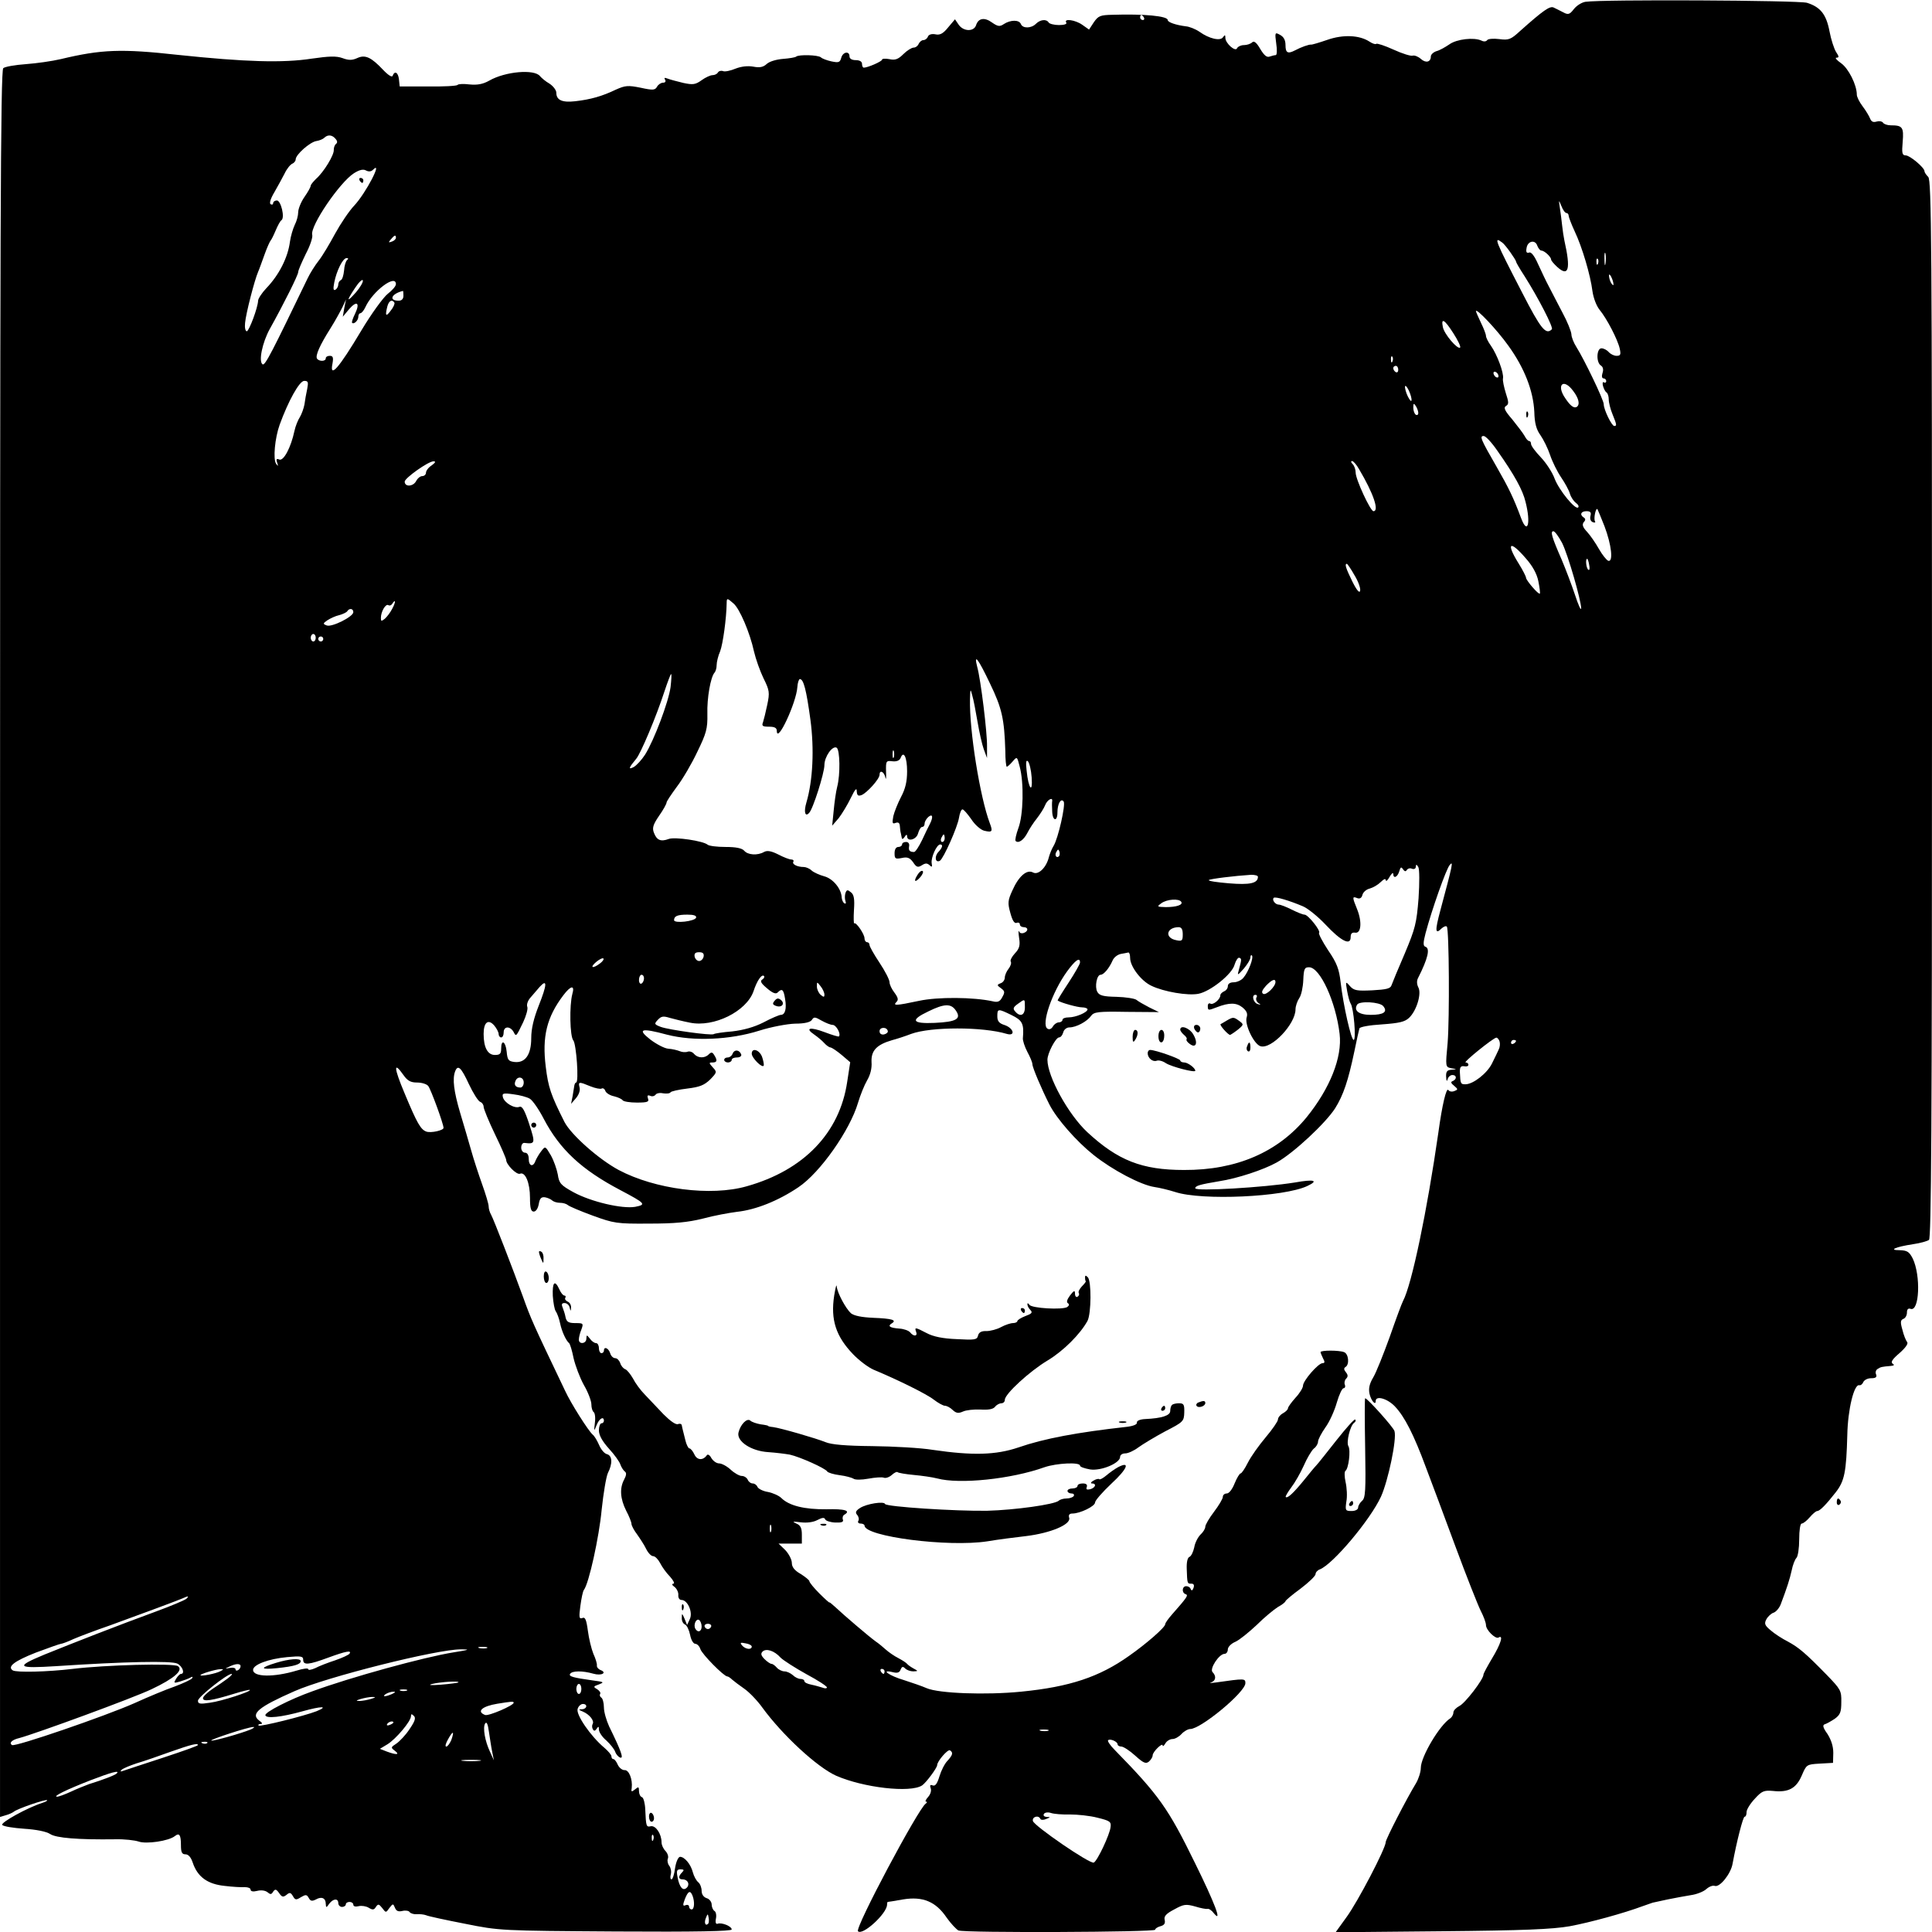 <?xml version="1.0" standalone="no"?>
<!DOCTYPE svg PUBLIC "-//W3C//DTD SVG 20010904//EN"
 "http://www.w3.org/TR/2001/REC-SVG-20010904/DTD/svg10.dtd">
<svg version="1.0" xmlns="http://www.w3.org/2000/svg"
 width="771pt" height="771pt" viewBox="0 0 771 771"
 preserveAspectRatio="xMidYMid meet">

<g transform="translate(0,771) scale(0.1,-0.1)"
fill="#000000" stroke="none">
<path d="M6328 7703 c-15 -2 -36 -15 -47 -29 -17 -22 -23 -24 -43 -13 -13 7
-30 15 -38 19 -15 7 -41 -11 -133 -93 -38 -35 -46 -38 -84 -33 -23 3 -45 1
-48 -4 -4 -6 -14 -7 -23 -2 -30 14 -99 6 -128 -15 -16 -11 -39 -24 -51 -27
-13 -4 -23 -14 -23 -21 0 -23 -20 -28 -40 -10 -10 9 -25 15 -32 13 -7 -3 -42
8 -77 24 -35 16 -66 26 -69 23 -3 -3 -15 1 -27 9 -40 26 -105 29 -168 7 -32
-11 -62 -20 -65 -19 -8 1 -40 -10 -64 -23 -29 -15 -38 -10 -38 21 0 20 -7 33
-22 41 -20 11 -21 10 -15 -35 4 -25 3 -46 -2 -46 -5 0 -16 -3 -25 -6 -11 -4
-22 6 -37 31 -15 26 -25 33 -32 26 -6 -6 -21 -11 -33 -11 -12 0 -24 -6 -27
-12 -6 -17 -47 19 -47 41 0 12 -2 13 -9 3 -10 -17 -55 -7 -94 21 -16 11 -41
21 -55 22 -39 5 -72 16 -72 25 0 16 -94 25 -220 21 -49 -1 -57 -4 -75 -30
l-19 -29 -27 19 c-28 20 -75 26 -64 9 4 -6 -8 -10 -29 -10 -19 0 -38 5 -41 10
-9 15 -34 12 -51 -5 -19 -19 -53 -19 -60 -1 -7 18 -42 17 -68 0 -16 -11 -24
-10 -47 6 -30 22 -55 18 -64 -11 -9 -26 -50 -25 -69 2 l-15 22 -27 -32 c-20
-25 -33 -32 -51 -28 -15 3 -27 -1 -30 -9 -3 -8 -11 -14 -18 -14 -7 0 -15 -7
-19 -15 -3 -8 -12 -15 -20 -15 -8 0 -27 -12 -41 -26 -21 -21 -33 -25 -56 -20
-16 3 -29 2 -29 -2 0 -7 -57 -32 -73 -32 -4 0 -7 7 -7 15 0 9 -9 15 -25 15
-16 0 -25 6 -25 15 0 23 -27 18 -33 -6 -5 -18 -10 -20 -39 -14 -18 4 -37 11
-42 16 -11 10 -89 12 -99 3 -3 -3 -26 -7 -52 -9 -26 -2 -54 -10 -65 -20 -14
-13 -28 -16 -54 -11 -22 4 -48 1 -71 -8 -19 -8 -42 -13 -49 -10 -8 3 -17 1
-21 -5 -3 -6 -13 -11 -22 -11 -8 0 -28 -9 -43 -20 -25 -18 -35 -19 -73 -11
-24 6 -52 13 -62 17 -13 5 -16 4 -11 -4 4 -7 1 -12 -8 -12 -8 0 -19 -7 -24
-16 -8 -14 -16 -15 -66 -4 -50 10 -61 9 -99 -8 -54 -26 -100 -39 -161 -46 -52
-6 -76 4 -76 34 0 10 -12 26 -27 36 -16 9 -32 23 -38 30 -22 29 -139 19 -203
-18 -25 -14 -47 -18 -78 -15 -24 3 -46 2 -48 -2 -3 -4 -56 -7 -118 -6 l-113 0
-3 28 c-3 28 -17 36 -25 15 -2 -8 -17 1 -38 23 -48 51 -72 62 -104 47 -20 -9
-34 -9 -58 0 -25 9 -53 8 -123 -2 -116 -18 -268 -13 -534 15 -226 25 -305 22
-468 -17 -34 -8 -97 -17 -139 -20 -42 -3 -83 -10 -90 -16 -11 -8 -13 -648 -13
-3495 l0 -3484 23 7 c12 3 27 10 32 14 14 12 128 51 133 46 2 -2 -7 -7 -20
-11 -59 -19 -168 -79 -159 -88 6 -6 45 -12 88 -15 47 -3 88 -11 103 -21 24
-16 112 -23 260 -21 37 1 78 -4 93 -9 30 -11 121 2 145 22 18 14 24 4 24 -37
0 -28 4 -36 18 -36 12 0 22 -12 29 -33 19 -57 59 -86 127 -93 32 -4 69 -6 81
-5 13 0 23 -4 23 -10 0 -7 10 -9 26 -5 15 4 32 2 41 -5 12 -10 16 -10 23 2 8
11 12 11 24 -6 11 -16 16 -17 29 -7 13 11 17 10 26 -5 9 -16 13 -16 32 -4 19
11 23 11 31 -3 7 -13 13 -14 29 -6 23 13 39 5 39 -18 1 -16 2 -16 14 1 16 21
36 22 36 2 0 -8 7 -15 15 -15 8 0 15 5 15 10 0 6 7 10 15 10 8 0 15 -5 15 -11
0 -7 9 -9 21 -6 12 3 30 0 40 -6 16 -10 22 -9 29 3 9 13 12 12 25 -4 15 -20
15 -20 29 0 14 18 15 18 22 1 5 -13 13 -17 30 -13 12 3 26 1 29 -5 4 -5 17 -9
28 -8 12 1 29 -1 37 -4 8 -4 78 -19 155 -34 139 -28 143 -28 603 -31 318 -2
462 1 462 8 0 13 -40 29 -56 23 -7 -3 -10 5 -7 20 3 14 0 28 -6 31 -6 4 -11
16 -11 26 0 10 -9 22 -20 25 -12 4 -20 15 -20 29 0 13 -6 29 -14 35 -8 7 -17
24 -21 39 -8 32 -33 62 -51 62 -7 0 -16 -19 -20 -45 -3 -25 -10 -45 -14 -45
-5 0 -6 9 -3 20 3 11 0 26 -6 34 -6 7 -9 20 -6 28 4 9 -1 22 -9 31 -9 9 -16
24 -16 35 0 33 -23 68 -43 64 -18 -4 -19 -1 -22 67 -1 25 -7 47 -13 49 -7 2
-12 13 -12 24 0 18 -2 19 -16 7 -14 -11 -16 -10 -13 6 4 34 -11 73 -29 71 -9
0 -21 9 -27 22 -5 12 -13 22 -17 22 -5 0 -8 5 -8 11 0 6 -13 21 -28 34 -54 45
-114 132 -107 155 3 11 13 20 21 20 20 0 17 -20 -3 -21 -15 0 -15 -2 2 -9 27
-11 48 -37 40 -50 -3 -5 -3 -15 1 -21 4 -8 9 -7 15 2 7 11 9 10 9 -3 0 -10 13
-30 30 -44 16 -15 32 -35 35 -45 3 -9 12 -20 20 -23 15 -5 4 26 -44 124 -11
24 -21 58 -21 76 0 18 -5 36 -10 39 -6 4 -8 10 -5 15 3 5 -3 13 -12 19 -16 9
-16 11 7 19 23 9 20 10 -25 16 -79 11 -96 16 -90 26 8 13 50 13 92 1 34 -10
58 4 28 15 -8 4 -14 11 -13 18 1 6 -5 27 -14 46 -8 20 -18 61 -22 92 -6 45
-11 56 -22 51 -13 -5 -14 3 -8 48 4 30 10 59 14 64 20 25 61 212 71 320 7 66
18 132 25 147 19 37 18 69 -4 75 -10 2 -24 19 -31 36 -8 18 -19 37 -26 42 -17
15 -86 123 -110 175 -129 270 -135 283 -168 375 -41 113 -117 309 -127 327 -6
10 -10 25 -10 34 0 9 -12 49 -26 88 -14 39 -34 100 -44 136 -10 36 -30 103
-44 150 -25 85 -31 134 -20 164 11 29 24 17 55 -50 17 -36 37 -68 45 -71 8 -3
14 -12 14 -20 0 -8 20 -57 45 -109 25 -51 45 -98 45 -103 0 -18 41 -60 55 -55
21 9 40 -36 40 -96 0 -42 4 -55 15 -55 9 0 17 13 20 30 4 23 10 29 25 27 11
-2 24 -8 29 -13 6 -5 19 -9 31 -9 12 0 25 -4 31 -9 5 -5 50 -24 99 -42 85 -31
97 -33 225 -32 102 0 155 5 215 20 44 12 105 23 136 27 75 8 165 44 245 98 87
58 206 228 238 337 9 30 25 70 36 89 13 22 20 48 18 74 -2 45 20 69 82 87 19
5 53 16 76 25 79 29 286 29 382 0 35 -10 28 22 -8 35 -23 7 -30 16 -30 35 0
31 2 32 57 5 43 -21 50 -34 45 -92 -1 -9 7 -34 18 -55 11 -20 20 -42 20 -49 0
-13 37 -100 68 -161 29 -57 108 -147 176 -201 75 -60 189 -120 243 -128 21 -3
58 -12 83 -20 107 -35 434 -20 527 24 47 22 28 28 -50 14 -124 -20 -397 -36
-397 -23 0 10 18 15 95 28 73 11 178 46 230 75 68 38 195 157 233 216 33 53
52 109 77 228 9 44 18 85 20 91 2 6 40 13 90 16 69 5 91 10 108 26 30 28 51
97 37 122 -6 12 -7 26 -1 37 40 79 49 119 29 125 -9 3 -9 16 1 54 24 91 83
259 97 273 14 16 12 4 -38 -182 -22 -82 -21 -98 5 -72 9 8 18 11 21 7 9 -15
11 -365 3 -464 -9 -96 -9 -96 15 -101 23 -4 23 -4 1 -6 -18 -1 -23 -7 -22 -28
1 -17 3 -21 6 -10 2 9 11 17 19 17 17 0 19 -16 2 -24 -10 -3 -8 -9 5 -19 16
-14 16 -15 1 -21 -10 -4 -20 -2 -24 4 -8 12 -25 -60 -40 -170 -45 -313 -106
-606 -141 -672 -5 -9 -29 -74 -53 -143 -25 -69 -54 -142 -66 -162 -15 -25 -19
-44 -15 -64 6 -28 25 -50 25 -30 0 23 47 10 77 -22 38 -40 75 -112 123 -242
21 -55 74 -197 118 -316 44 -119 90 -235 101 -257 12 -23 21 -48 21 -57 0 -20
38 -57 50 -50 21 13 9 -26 -25 -82 -19 -32 -35 -61 -35 -66 0 -19 -74 -115
-96 -125 -13 -7 -24 -18 -24 -26 0 -8 -6 -19 -12 -23 -43 -27 -118 -154 -118
-198 0 -16 -9 -44 -19 -61 -39 -64 -121 -224 -121 -235 0 -25 -112 -239 -156
-299 l-44 -61 422 4 c329 3 443 8 512 20 81 15 216 52 291 80 17 6 35 12 40
14 6 1 33 7 60 13 28 6 69 13 92 17 23 3 51 14 62 24 11 10 26 16 34 13 20 -7
64 48 71 88 17 92 42 188 48 188 5 0 8 8 8 19 0 10 15 34 33 53 28 31 37 34
72 31 62 -7 93 10 115 61 19 44 19 45 72 48 l53 3 1 40 c0 26 -8 51 -23 75
-18 25 -21 36 -11 39 7 2 25 12 40 22 22 16 26 27 26 67 1 45 -3 51 -57 107
-86 88 -112 110 -156 134 -22 11 -53 31 -69 45 -24 20 -26 27 -17 44 6 11 19
23 28 26 10 3 23 18 29 33 25 66 36 100 44 136 4 21 13 44 19 50 6 6 11 39 11
74 0 36 4 63 10 63 6 0 20 11 32 25 12 14 25 25 30 25 10 0 35 25 74 75 35 45
42 81 46 229 2 101 27 204 48 198 6 -1 13 5 16 13 4 8 17 15 31 15 18 0 24 4
20 15 -4 8 -1 18 6 22 12 8 17 9 52 12 14 1 16 4 8 9 -9 6 -1 18 27 42 24 21
36 38 31 44 -5 6 -14 28 -19 49 -9 31 -8 39 4 44 8 3 14 14 14 25 0 13 5 18
14 15 36 -14 42 133 9 201 -14 27 -22 32 -52 33 -46 0 -18 13 54 24 28 4 56
12 63 17 9 8 12 444 12 2119 0 1860 -2 2109 -15 2123 -8 8 -15 18 -15 23 0 14
-58 63 -75 63 -14 0 -16 9 -12 54 5 59 -1 66 -48 66 -13 0 -27 5 -30 10 -4 6
-15 8 -26 5 -13 -4 -21 -1 -26 12 -4 10 -17 32 -30 49 -13 17 -23 38 -23 46 0
39 -33 105 -63 126 -17 12 -26 22 -18 22 11 0 10 5 -2 23 -8 13 -20 50 -26 82
-13 68 -36 97 -90 114 -37 10 -815 14 -883 4z m-1763 -63 c3 -5 1 -10 -4 -10
-6 0 -11 5 -11 10 0 6 2 10 4 10 3 0 8 -4 11 -10z m-3226 -484 c8 -9 8 -16 2
-20 -5 -4 -9 -14 -9 -24 2 -20 -40 -89 -71 -116 -11 -11 -21 -23 -21 -27 0 -5
-11 -25 -25 -45 -14 -20 -25 -48 -25 -61 0 -13 -6 -36 -14 -51 -7 -15 -16 -45
-19 -67 -8 -62 -43 -132 -94 -185 -18 -19 -33 -42 -33 -50 -1 -28 -36 -121
-45 -122 -6 0 -9 15 -7 33 3 37 38 172 52 204 5 11 16 43 26 70 10 28 21 52
24 55 3 3 12 21 20 40 8 19 18 38 23 41 15 10 -2 79 -18 79 -8 0 -15 -5 -15
-11 0 -5 -4 -7 -10 -4 -6 4 0 23 15 48 13 23 32 57 41 75 9 19 23 36 31 39 7
3 13 11 13 17 0 19 57 69 82 73 13 2 27 8 32 13 14 14 32 12 45 -4z m149 -124
c42 42 -28 -93 -74 -142 -21 -22 -55 -73 -77 -113 -21 -39 -50 -88 -65 -107
-15 -19 -35 -51 -44 -70 -142 -294 -170 -350 -180 -344 -17 11 -1 87 28 140
58 104 114 217 114 228 0 7 14 39 30 72 17 32 29 67 26 77 -9 35 110 210 167
246 21 13 36 17 47 11 11 -6 21 -5 28 2z m4763 -172 c5 0 9 -5 9 -11 0 -5 11
-34 24 -62 30 -63 63 -175 71 -239 4 -28 16 -59 29 -75 28 -34 72 -118 80
-155 5 -23 3 -28 -13 -28 -10 0 -24 7 -31 15 -7 8 -20 15 -29 15 -20 0 -22
-57 -2 -69 8 -5 11 -16 6 -30 -4 -12 -2 -21 4 -21 6 0 11 -5 11 -11 0 -5 -4
-8 -9 -5 -5 4 -7 -3 -4 -14 3 -11 9 -23 14 -26 5 -3 9 -16 9 -28 0 -13 7 -40
15 -59 17 -42 18 -47 7 -47 -10 0 -42 65 -42 87 0 17 -77 177 -109 228 -11 17
-20 40 -20 51 -1 12 -16 50 -35 85 -18 35 -43 82 -54 104 -12 22 -31 63 -44
91 -15 34 -28 50 -36 46 -10 -3 -13 2 -10 18 4 29 35 35 43 9 4 -10 11 -19 16
-19 12 0 39 -25 39 -36 0 -4 11 -17 24 -29 46 -42 55 -10 29 105 -3 14 -7 41
-9 60 -2 19 -6 51 -9 70 -5 34 -5 34 6 8 6 -16 15 -28 20 -28z m-4671 -99 c0
-5 -7 -12 -16 -15 -14 -5 -15 -4 -4 9 14 17 20 19 20 6z m4415 -19 c12 -8 55
-69 55 -76 0 -3 15 -29 34 -58 54 -85 116 -205 109 -212 -24 -24 -44 1 -119
147 -108 209 -115 226 -79 199z m412 -84 c-2 -13 -4 -5 -4 17 -1 22 1 32 4 23
2 -10 2 -28 0 -40z m-5022 14 c-5 -4 -11 -23 -12 -42 -2 -19 -7 -36 -13 -38
-5 -2 -10 -10 -10 -17 0 -8 -5 -17 -11 -21 -9 -5 -10 3 -5 29 9 46 34 97 49
97 8 0 8 -3 2 -8z m4992 -14 c-3 -8 -6 -5 -6 6 -1 11 2 17 5 13 3 -3 4 -12 1
-19z m62 -83 c0 -5 -4 -3 -9 5 -5 8 -9 22 -9 30 0 16 17 -16 18 -35z m-5018
-31 c-38 -43 -40 -37 -4 17 15 23 29 36 31 30 2 -6 -10 -27 -27 -47z m159 32
c0 -8 -15 -25 -32 -38 -18 -14 -66 -80 -106 -147 -90 -151 -128 -194 -115
-131 4 23 2 30 -11 30 -9 0 -16 -4 -16 -10 0 -13 -27 -13 -35 -1 -7 12 11 53
54 121 19 30 40 69 48 85 l14 30 -7 -34 -6 -35 25 30 c31 36 45 26 24 -18 -9
-18 -14 -34 -12 -36 7 -8 25 9 25 24 0 8 4 14 8 14 5 0 14 11 20 24 29 64 122
134 122 92z m30 -46 c0 -13 -7 -20 -19 -20 -41 0 -29 28 17 39 1 1 2 -8 2 -19z
m-36 -28 c2 -4 -4 -19 -15 -32 -19 -26 -23 -21 -13 18 6 22 19 29 28 14z
m4445 -171 c65 -90 100 -181 104 -265 1 -44 8 -70 24 -92 12 -17 30 -53 39
-80 9 -27 29 -67 44 -89 15 -22 31 -51 35 -65 4 -14 15 -30 24 -37 9 -6 13
-14 9 -18 -11 -11 -76 68 -94 115 -9 25 -34 63 -55 85 -22 23 -39 46 -39 53 0
7 -3 12 -8 12 -4 0 -12 9 -17 19 -6 11 -28 40 -49 66 -31 36 -37 48 -26 55 12
7 11 15 -1 52 -7 23 -13 50 -11 58 4 22 -24 96 -48 130 -11 15 -20 33 -20 40
0 6 -9 30 -20 52 -11 23 -20 44 -20 46 0 15 84 -74 129 -137z m-219 49 c18
-28 30 -53 27 -57 -10 -9 -64 54 -69 82 -8 39 7 30 42 -25z m-243 -112 c-3 -8
-6 -5 -6 6 -1 11 2 17 5 13 3 -3 4 -12 1 -19z m23 -34 c0 -8 -4 -12 -10 -9 -5
3 -10 10 -10 16 0 5 5 9 10 9 6 0 10 -7 10 -16z m400 -25 c0 -6 -4 -7 -10 -4
-5 3 -10 11 -10 16 0 6 5 7 10 4 6 -3 10 -11 10 -16z m-4754 -51 c-4 -18 -9
-46 -11 -62 -3 -16 -11 -38 -18 -50 -8 -12 -18 -37 -22 -56 -14 -66 -43 -120
-60 -114 -11 5 -14 2 -9 -12 5 -15 4 -16 -4 -5 -13 18 -5 103 14 156 35 96 79
175 98 175 16 0 17 -5 12 -32z m5052 -8 c23 -30 28 -55 14 -64 -11 -6 -25 4
-45 34 -38 54 -8 83 31 30z m-651 -10 c6 -16 8 -30 4 -30 -3 0 -12 14 -18 30
-6 17 -8 30 -4 30 3 0 12 -13 18 -30z m33 -78 c0 -7 -4 -10 -10 -7 -5 3 -10
16 -10 28 0 18 2 19 10 7 5 -8 10 -21 10 -28z m315 -150 c69 -98 102 -158 113
-205 22 -86 8 -134 -18 -64 -30 80 -48 118 -98 205 -64 111 -68 122 -51 122 8
0 32 -26 54 -58z m-4252 -59 c-13 -8 -23 -22 -23 -29 0 -8 -7 -14 -15 -14 -8
0 -19 -9 -25 -21 -12 -21 -45 -23 -45 -1 0 14 94 81 115 81 10 0 8 -5 -7 -16z
m3701 -16 c57 -96 81 -167 57 -167 -12 0 -71 127 -71 154 0 12 -5 27 -12 34
-7 7 -8 12 -2 12 5 0 18 -15 28 -33z m979 -227 c28 -74 36 -144 15 -138 -7 3
-24 24 -37 47 -13 23 -34 54 -47 68 -18 19 -21 29 -14 39 8 8 8 14 0 19 -17
11 -11 25 11 25 16 0 20 -5 16 -19 -3 -12 1 -22 10 -25 8 -3 11 -1 8 4 -6 10
3 55 10 48 1 -2 14 -32 28 -68z m-169 -67 c24 -48 76 -230 76 -261 -1 -10 -12
15 -25 55 -13 39 -37 102 -53 140 -39 89 -46 113 -33 113 6 0 21 -21 35 -47z
m-146 -60 c27 -30 45 -62 51 -92 5 -25 8 -47 6 -50 -5 -5 -54 52 -55 63 0 5
-13 31 -30 58 -51 82 -35 94 28 21z m254 -28 c3 -13 1 -22 -3 -19 -9 5 -13 44
-5 44 2 0 6 -11 8 -25z m-937 -40 c15 -24 25 -52 23 -62 -2 -12 -13 0 -31 36
-26 53 -32 71 -22 71 2 0 16 -20 30 -45z m-2478 -113 c25 -21 66 -118 82 -192
7 -30 24 -78 38 -107 24 -48 25 -57 15 -105 -6 -29 -14 -61 -17 -70 -6 -15 -2
-18 24 -18 23 0 31 -5 31 -17 1 -53 78 113 82 175 1 17 6 32 10 32 15 0 26
-44 42 -161 16 -118 10 -244 -16 -332 -11 -37 -5 -59 11 -41 15 14 61 159 61
191 0 33 32 79 49 69 13 -9 15 -106 2 -156 -5 -19 -11 -62 -14 -95 l-6 -60 26
30 c13 17 35 53 48 80 17 35 24 43 24 28 1 -17 5 -21 19 -16 21 8 72 64 72 81
0 21 18 13 23 -10 3 -13 4 -3 3 22 -1 43 0 45 25 42 17 -2 29 3 33 13 12 32
26 3 26 -53 0 -41 -7 -70 -24 -102 -13 -25 -27 -60 -31 -77 -5 -28 -4 -32 9
-27 11 4 16 0 17 -12 1 -11 2 -23 4 -29 1 -5 3 -14 4 -20 1 -5 6 -3 11 5 6 10
10 11 10 3 0 -24 38 -14 44 12 4 14 11 25 16 25 6 0 10 6 10 14 0 7 7 19 15
26 17 14 20 0 6 -28 -5 -9 -19 -38 -31 -64 -13 -27 -27 -48 -32 -48 -18 0 -23
6 -20 23 2 10 -3 17 -12 17 -9 0 -16 -4 -16 -10 0 -5 -7 -10 -15 -10 -9 0 -15
-9 -15 -25 0 -22 3 -24 29 -19 22 5 32 1 45 -17 13 -20 19 -22 35 -12 14 9 21
9 31 0 9 -9 11 -7 8 9 -3 22 20 74 34 74 12 0 10 -12 -8 -31 -16 -18 -11 -44
7 -34 15 10 70 134 76 171 3 19 9 34 14 34 5 0 20 -18 35 -39 14 -22 37 -42
51 -46 33 -8 36 -4 23 30 -39 103 -82 370 -79 495 1 42 2 43 9 15 5 -16 14
-64 21 -105 7 -41 18 -91 25 -110 l13 -35 0 47 c1 53 -25 266 -39 316 -15 58
4 33 51 -66 48 -99 57 -142 61 -269 0 -35 3 -63 6 -63 2 0 13 9 23 21 18 21
18 20 28 -19 18 -65 15 -195 -5 -247 -9 -25 -14 -48 -11 -51 11 -11 32 3 47
32 8 16 25 42 38 58 13 17 28 40 33 53 8 21 31 34 28 16 -1 -5 -1 -23 0 -40 1
-40 21 -44 21 -5 0 34 14 59 25 43 8 -14 -22 -146 -40 -176 -7 -11 -15 -31
-19 -45 -10 -42 -42 -73 -63 -62 -25 14 -58 -15 -83 -72 -18 -39 -19 -50 -8
-89 8 -30 16 -43 25 -40 7 3 13 0 13 -6 0 -6 7 -11 15 -11 19 0 20 -16 1 -23
-8 -3 -17 -1 -19 6 -3 7 -3 -5 0 -26 5 -30 1 -43 -17 -62 -12 -13 -20 -28 -16
-33 3 -5 -1 -18 -9 -28 -8 -10 -15 -26 -15 -35 0 -9 -7 -20 -17 -23 -15 -6
-15 -8 2 -20 15 -11 16 -16 5 -35 -9 -18 -18 -22 -38 -17 -77 17 -220 18 -294
2 -94 -20 -106 -20 -90 -4 8 8 6 17 -8 36 -11 14 -20 33 -20 42 0 10 -18 45
-40 78 -22 33 -40 65 -40 71 0 6 -4 11 -10 11 -5 0 -10 7 -10 16 0 16 -34 66
-41 59 -2 -2 -3 22 -1 54 3 43 0 61 -12 70 -13 11 -17 11 -22 -3 -3 -9 -3 -23
0 -32 3 -8 2 -12 -4 -9 -6 3 -10 14 -11 23 -1 35 -35 76 -70 85 -18 5 -41 15
-50 23 -8 8 -23 14 -31 14 -26 0 -48 11 -42 21 3 5 -1 9 -8 9 -8 0 -31 9 -52
20 -28 14 -44 17 -57 10 -26 -15 -65 -12 -79 5 -9 10 -32 15 -74 15 -34 0 -66
4 -72 9 -17 15 -130 32 -155 23 -32 -12 -48 -5 -59 24 -8 19 -4 33 20 68 17
24 30 48 30 53 0 5 19 33 41 63 23 30 60 93 82 140 36 74 41 92 40 150 -2 65
13 147 28 165 5 5 9 19 9 31 0 12 6 37 14 55 11 29 25 130 26 192 0 21 2 21
27 -1z m-1361 -20 c-8 -16 -22 -34 -30 -41 -14 -11 -16 -11 -16 3 0 25 19 58
30 51 5 -3 11 -1 15 5 14 22 15 8 1 -18z m-156 -15 c0 -18 -86 -61 -106 -53
-16 6 -16 8 3 21 11 7 32 17 46 20 15 4 30 11 33 16 8 13 24 11 24 -4z m-150
-102 c0 -8 -4 -15 -10 -15 -5 0 -10 7 -10 15 0 8 5 15 10 15 6 0 10 -7 10 -15z
m30 -5 c0 -5 -4 -10 -10 -10 -5 0 -10 5 -10 10 0 6 5 10 10 10 6 0 10 -4 10
-10z m1386 -192 c-8 -59 -66 -213 -102 -270 -13 -20 -33 -42 -45 -49 -23 -12
-20 -3 10 33 18 21 81 171 112 267 13 39 25 71 27 71 3 0 1 -24 -2 -52z m891
-280 c-3 -7 -5 -2 -5 12 0 14 2 19 5 13 2 -7 2 -19 0 -25z m550 -80 c5 -68
-13 -45 -20 26 -4 34 -2 45 5 38 6 -6 13 -35 15 -64z m-347 -243 c0 -8 -4 -15
-10 -15 -5 0 -7 7 -4 15 4 8 8 15 10 15 2 0 4 -7 4 -15z m456 -72 c-10 -10
-19 5 -10 18 6 11 8 11 12 0 2 -7 1 -15 -2 -18z m1435 -168 c-8 -100 -13 -120
-55 -220 -26 -60 -50 -118 -53 -127 -4 -13 -20 -17 -76 -20 -62 -3 -74 -1 -90
17 -17 20 -18 19 -11 -20 4 -22 10 -44 14 -50 12 -16 23 -145 12 -145 -10 0
-41 136 -52 230 -6 53 -15 77 -50 128 -23 35 -39 66 -36 69 8 8 -44 73 -58 73
-7 0 -29 9 -51 20 -22 11 -45 20 -52 20 -14 0 -28 19 -20 27 6 6 63 -11 117
-34 19 -8 60 -41 90 -73 62 -66 100 -85 100 -50 0 14 5 20 18 18 24 -4 28 43
8 93 -20 49 -20 53 0 45 10 -4 18 0 21 13 3 11 16 22 29 25 14 4 33 15 44 26
12 12 20 15 20 8 1 -7 7 -2 15 12 8 14 14 19 15 13 0 -21 17 -14 24 10 5 17 8
19 15 8 6 -9 11 -10 15 -3 4 6 13 9 21 5 9 -3 15 1 15 8 1 11 3 10 10 -1 5 -9
5 -63 1 -125z m-641 86 c0 -26 -32 -33 -116 -26 -47 4 -83 9 -80 13 6 5 105
17 169 21 15 0 27 -3 27 -8z m-306 -100 c8 -12 -19 -21 -62 -21 -35 1 -36 2
-18 15 22 17 72 20 80 6z m-1936 -63 c-5 -15 -88 -24 -88 -10 0 16 13 22 53
22 26 0 37 -4 35 -12z m1942 -67 c0 -25 -3 -28 -26 -23 -47 9 -40 51 9 52 12
0 17 -8 17 -29z m-1912 -88 c-2 -10 -10 -18 -18 -18 -8 0 -16 8 -18 18 -2 12
3 17 18 17 15 0 20 -5 18 -17z m1702 -6 c0 -34 44 -92 85 -111 50 -24 145 -40
187 -32 48 9 136 79 145 117 5 16 13 28 18 27 11 -3 10 -8 -1 -48 -7 -24 -6
-24 20 5 14 17 26 36 26 44 0 8 3 11 6 8 8 -8 -14 -66 -34 -89 -8 -10 -26 -18
-39 -18 -14 0 -23 -6 -23 -15 0 -9 -7 -18 -15 -21 -8 -4 -15 -10 -15 -16 0
-16 -29 -40 -40 -33 -5 3 -10 -1 -10 -9 0 -19 1 -19 35 -6 51 20 79 19 103 0
17 -14 22 -25 17 -40 -9 -28 29 -107 55 -115 43 -14 140 88 140 147 0 13 7 33
15 45 8 11 15 44 16 72 2 45 5 51 23 51 44 0 107 -138 122 -266 11 -93 -38
-217 -132 -333 -114 -139 -280 -211 -489 -210 -168 0 -264 38 -386 151 -76 71
-159 222 -159 289 0 26 33 88 46 89 7 0 14 9 17 20 3 12 14 20 25 20 26 0 70
23 86 46 12 16 29 18 142 16 l129 -1 -39 19 c-21 11 -44 24 -51 30 -6 5 -42
11 -79 12 -53 1 -69 5 -77 20 -11 20 -2 68 13 68 13 0 35 27 48 57 5 12 19 23
32 26 13 2 26 5 31 6 4 0 7 -9 7 -22z m-2116 -22 c-29 -22 -42 -17 -15 6 13
11 26 17 29 14 3 -3 -3 -12 -14 -20z m1916 4 c0 -6 -21 -43 -46 -81 -25 -38
-45 -70 -43 -71 14 -9 79 -27 97 -27 12 0 22 -4 22 -8 0 -12 -47 -32 -75 -32
-14 0 -25 -4 -25 -10 0 -5 -7 -10 -15 -10 -7 0 -18 -7 -23 -16 -6 -10 -14 -14
-22 -9 -26 16 18 145 78 228 33 45 52 59 52 36z m-1740 -63 c0 -8 -4 -18 -10
-21 -5 -3 -10 3 -10 14 0 12 5 21 10 21 6 0 10 -6 10 -14z m472 -5 c-10 -6 -5
-15 19 -35 22 -19 35 -24 42 -17 18 18 24 13 30 -25 7 -40 0 -64 -17 -64 -6 0
-37 -13 -69 -30 -37 -19 -81 -31 -125 -36 -37 -3 -70 -8 -74 -11 -11 -6 -178
17 -211 29 -26 10 -27 12 -12 28 14 15 22 16 48 8 18 -5 54 -14 80 -19 96 -20
226 45 254 125 14 43 33 70 42 61 3 -3 0 -10 -7 -14z m2048 -10 c0 -18 -37
-54 -49 -47 -8 5 -5 14 11 32 24 25 38 30 38 15z m-2940 -94 c-20 -51 -30 -92
-30 -130 0 -66 -24 -100 -67 -95 -24 3 -28 8 -31 41 -4 41 -22 52 -22 12 0
-20 -5 -25 -25 -25 -29 0 -45 30 -45 84 0 46 18 61 42 34 10 -12 18 -27 18
-35 0 -7 5 -13 10 -13 6 0 10 9 10 20 0 25 25 26 39 3 11 -21 10 -22 39 38 12
26 20 54 16 62 -3 9 3 25 13 36 10 12 27 31 37 43 31 34 29 8 -4 -75z m1140
44 c0 -11 -3 -11 -15 -1 -8 7 -15 22 -15 33 0 20 0 20 15 1 8 -10 15 -25 15
-33z m-1006 2 c-12 -45 -10 -169 4 -185 12 -15 23 -168 11 -168 -3 0 -6 -6 -7
-12 -1 -7 -4 -26 -7 -43 l-6 -30 19 22 c12 14 18 31 15 43 -6 24 -3 24 43 5
20 -8 40 -12 45 -9 5 3 12 -1 15 -10 3 -8 19 -18 35 -21 16 -4 31 -11 34 -16
4 -5 29 -9 57 -9 42 0 49 3 44 16 -4 12 -2 15 9 11 8 -4 17 -1 21 4 3 6 17 9
30 6 14 -2 27 -1 30 4 2 4 33 11 67 15 49 6 67 13 91 36 27 28 28 30 11 48
-16 18 -17 20 -2 20 19 0 21 8 7 30 -7 12 -12 12 -22 2 -16 -16 -43 -15 -58 2
-6 8 -18 12 -26 9 -8 -3 -22 -2 -31 2 -10 4 -30 9 -46 10 -15 1 -47 18 -71 36
-55 43 -38 48 66 20 105 -27 251 -21 368 16 47 15 111 27 143 28 39 0 61 6 67
15 8 13 13 12 39 -3 16 -9 36 -17 44 -17 14 0 34 -36 25 -46 -2 -2 -28 6 -57
17 -58 22 -81 17 -41 -10 13 -9 31 -24 39 -33 9 -10 20 -18 26 -18 5 -1 25
-14 44 -30 l34 -29 -12 -78 c-30 -204 -173 -353 -401 -417 -143 -41 -366 -12
-511 65 -80 43 -189 140 -216 191 -55 109 -65 139 -75 221 -15 120 4 198 70
285 30 40 47 42 36 5z m2730 -14 c-3 -6 0 -16 7 -21 12 -8 11 -9 -1 -5 -18 4
-27 37 -10 37 6 0 8 -5 4 -11z m-924 -39 c0 -32 -19 -40 -39 -16 -10 11 -7 17
11 30 29 21 28 21 28 -14z m1430 5 c19 -23 2 -35 -50 -35 -47 0 -69 17 -54 41
9 15 90 11 104 -6z m-1706 -17 c24 -34 3 -46 -84 -50 -91 -4 -99 11 -25 46 63
31 90 32 109 4z m-271 -83 c1 -5 -6 -11 -15 -13 -11 -2 -18 3 -18 13 0 17 30
18 33 0z m2441 -40 c3 -9 2 -23 -3 -33 -4 -9 -16 -34 -27 -56 -19 -39 -75 -83
-106 -83 -19 0 -20 2 -22 46 -1 22 3 28 17 26 9 -2 17 0 17 6 0 5 -5 9 -11 9
-12 0 110 98 122 99 4 1 10 -6 13 -14z m66 1 c0 -3 -4 -8 -10 -11 -5 -3 -10
-1 -10 4 0 6 5 11 10 11 6 0 10 -2 10 -4z m-4440 -136 c16 -23 29 -30 54 -30
19 0 39 -6 45 -14 10 -12 61 -151 61 -167 0 -10 -49 -21 -68 -15 -23 8 -37 32
-87 152 -44 104 -45 131 -5 74z m480 -30 c0 -11 -6 -20 -13 -20 -19 0 -27 10
-20 26 8 21 33 17 33 -6z m25 -65 c11 -7 36 -43 55 -80 64 -122 151 -203 305
-284 102 -54 105 -58 60 -67 -52 -9 -176 20 -246 58 -51 28 -58 36 -63 71 -4
21 -16 56 -28 77 -22 37 -22 37 -38 16 -9 -11 -19 -29 -23 -38 -9 -27 -27 -22
-27 7 0 16 -6 25 -15 25 -8 0 -15 9 -15 20 0 12 6 20 13 19 43 -5 44 -2 19 75
-18 55 -28 73 -39 69 -20 -8 -60 16 -66 38 -4 16 0 18 42 12 25 -3 55 -11 66
-18z m-1371 -1995 c-5 -5 -59 -28 -119 -50 -153 -56 -332 -126 -448 -173 -118
-49 -110 -56 48 -46 271 18 461 22 483 10 21 -11 31 -41 14 -41 -4 0 -13 -9
-19 -19 -11 -18 -10 -19 17 -11 16 5 35 12 41 16 7 4 9 3 6 -3 -4 -6 -35 -20
-69 -33 -35 -12 -107 -42 -162 -67 -115 -51 -475 -175 -488 -167 -13 8 -1 21
29 28 64 17 455 160 528 195 91 43 128 76 105 92 -17 12 -288 5 -420 -11 -100
-12 -224 -15 -239 -6 -23 15 6 37 92 71 51 19 96 35 100 35 4 0 27 8 50 19 23
10 89 35 147 55 110 40 251 92 285 106 27 12 31 12 19 0z m1199 -197 c-7 -2
-21 -2 -30 0 -10 3 -4 5 12 5 17 0 24 -2 18 -5z m-133 -17 c-118 -19 -410 -99
-565 -156 -87 -31 -189 -83 -186 -95 3 -14 63 -8 149 16 75 21 106 21 55 0
-49 -19 -225 -63 -231 -57 -3 3 1 6 8 6 9 0 7 5 -6 14 -35 27 -2 54 141 117
129 57 571 168 665 167 38 0 33 -2 -30 -12z m-415 -5 c-3 -5 -29 -17 -58 -27
-28 -9 -64 -23 -79 -31 -16 -7 -28 -9 -28 -4 0 5 -21 2 -47 -6 -90 -27 -173
-26 -173 3 0 21 61 44 136 51 55 5 64 4 64 -11 0 -22 22 -20 100 9 71 26 94
30 85 16z m-435 -50 c0 -6 -4 -13 -10 -16 -5 -3 -10 -2 -10 3 0 6 -10 8 -22 6
-21 -4 -22 -4 -3 5 26 13 45 13 45 2z m-80 -20 c-18 -10 -80 -22 -80 -16 0 5
59 23 80 24 13 0 13 -1 0 -8z m29 -29 c-13 -10 -41 -29 -61 -42 -21 -14 -38
-31 -38 -37 0 -15 34 -10 125 18 32 10 61 17 62 15 7 -6 -113 -45 -159 -51
-40 -6 -48 -5 -48 8 0 15 115 106 134 107 5 0 -2 -8 -15 -18z m920 -16 c-2 -2
-33 -6 -69 -9 -41 -3 -54 -2 -35 3 31 8 112 13 104 6z m491 -26 c0 -11 -4 -20
-10 -20 -5 0 -10 9 -10 20 0 11 5 20 10 20 6 0 10 -9 10 -20z m-697 -7 c-7 -2
-19 -2 -25 0 -7 3 -2 5 12 5 14 0 19 -2 13 -5z m-58 -13 c-27 -12 -43 -12 -25
0 8 5 22 9 30 9 10 0 8 -3 -5 -9z m-85 -20 c-14 -4 -34 -8 -45 -8 -16 0 -15 2
5 8 14 4 34 8 45 8 16 0 15 -2 -5 -8z m570 -15 c0 -11 -100 -54 -114 -49 -36
14 -12 35 49 45 56 9 65 10 65 4z m-416 -106 c-15 -23 -39 -48 -52 -57 -23
-15 -23 -16 -6 -29 21 -16 6 -17 -32 -3 l-28 11 30 18 c34 21 94 92 94 112 0
10 3 10 12 1 8 -8 4 -21 -18 -53z m-64 27 c0 -2 -7 -7 -16 -10 -8 -3 -12 -2
-9 4 6 10 25 14 25 6z m394 -116 l7 -35 -15 33 c-21 44 -30 98 -20 114 6 9 11
-2 15 -32 4 -25 9 -61 13 -80z m-964 88 c-39 -16 -153 -48 -157 -44 -5 4 147
54 167 54 8 1 4 -4 -10 -10z m801 -42 c-6 -14 -15 -26 -20 -26 -6 0 -2 13 7
29 20 36 26 34 13 -3z m-974 -12 c-3 -3 -12 -4 -19 -1 -8 3 -5 6 6 6 11 1 17
-2 13 -5z m-37 -8 c0 -3 -62 -25 -138 -50 -76 -25 -147 -48 -158 -52 -13 -5
-16 -4 -9 3 6 6 33 17 60 26 28 8 88 29 135 46 82 29 110 36 110 27z m1123
-63 c-18 -2 -48 -2 -65 0 -18 2 -4 4 32 4 36 0 50 -2 33 -4z m-1447 -50 c-6
-7 -56 -26 -111 -43 -16 -6 -49 -19 -72 -30 -24 -11 -48 -20 -55 -20 -20 0 37
28 132 65 83 32 120 42 106 28z m2141 -265 c-3 -8 -6 -5 -6 6 -1 11 2 17 5 13
3 -3 4 -12 1 -19z m115 -130 c-16 -16 -15 -28 2 -28 21 0 30 -20 17 -33 -15
-15 -29 0 -37 41 -5 27 -3 32 12 32 14 0 15 -3 6 -12z m42 -94 c9 -24 7 -54
-4 -54 -5 0 -10 5 -10 11 0 6 -6 9 -14 6 -11 -5 -12 0 -3 24 13 33 22 37 31
13z m62 -111 c-11 -11 -17 4 -9 23 7 18 8 18 11 1 2 -10 1 -21 -2 -24z"/>
<path d="M1435 6990 c3 -5 8 -10 11 -10 2 0 4 5 4 10 0 6 -5 10 -11 10 -5 0
-7 -4 -4 -10z"/>
<path d="M6091 6054 c0 -11 3 -14 6 -6 3 7 2 16 -1 19 -3 4 -6 -2 -5 -13z"/>
<path d="M3661 4218 c-17 -27 -9 -32 12 -8 9 11 13 21 9 24 -5 3 -14 -4 -21
-16z"/>
<path d="M4895 3637 c-11 -7 -22 -13 -24 -14 -5 -4 30 -43 38 -43 3 1 17 10
31 21 24 20 24 21 5 35 -22 16 -24 16 -50 1z"/>
<path d="M4766 3605 c4 -8 10 -15 15 -15 5 0 9 7 9 15 0 8 -7 15 -15 15 -9 0
-12 -6 -9 -15z"/>
<path d="M4710 3601 c0 -5 7 -14 15 -21 9 -7 13 -15 10 -18 -2 -3 3 -11 13
-18 25 -19 34 4 14 38 -15 26 -52 39 -52 19z"/>
<path d="M4520 3573 c0 -22 2 -25 10 -13 13 20 13 40 0 40 -5 0 -10 -12 -10
-27z"/>
<path d="M4623 3575 c0 -33 22 -33 23 0 1 14 -4 25 -11 25 -7 0 -12 -11 -12
-25z"/>
<path d="M4977 3535 c-4 -8 -2 -17 3 -20 6 -4 10 3 10 14 0 25 -6 27 -13 6z"/>
<path d="M4580 3507 c0 -19 20 -36 36 -30 8 3 24 -1 37 -10 22 -14 117 -39
117 -30 0 11 -30 33 -44 33 -9 0 -16 4 -16 8 0 7 -99 42 -120 42 -6 0 -10 -6
-10 -13z"/>
<path d="M3091 3716 c-9 -11 -8 -15 5 -20 23 -9 38 8 21 23 -11 9 -17 8 -26
-3z"/>
<path d="M2924 3506 c-3 -9 -12 -16 -20 -16 -8 0 -14 -4 -14 -10 0 -5 7 -10
15 -10 8 0 15 5 15 10 0 6 9 10 21 10 11 0 19 5 17 12 -7 19 -27 21 -34 4z"/>
<path d="M3000 3505 c0 -17 43 -60 48 -47 1 5 -2 21 -7 35 -11 28 -41 37 -41
12z"/>
<path d="M2120 3220 c0 -5 5 -10 10 -10 6 0 10 5 10 10 0 6 -4 10 -10 10 -5 0
-10 -4 -10 -10z"/>
<path d="M1101 1074 c-65 -20 -64 -28 5 -21 68 7 94 15 94 28 0 13 -47 9 -99
-7z"/>
<path d="M2151 2713 c0 -4 4 -17 9 -28 8 -19 9 -19 9 2 1 12 -3 25 -9 28 -5 3
-10 3 -9 -2z"/>
<path d="M2170 2616 c0 -14 5 -26 10 -26 6 0 10 9 10 19 0 11 -4 23 -10 26 -6
4 -10 -5 -10 -19z"/>
<path d="M4330 2612 c0 -7 1 -13 3 -15 1 -2 -6 -11 -16 -21 -9 -10 -15 -21
-12 -26 3 -5 1 -11 -5 -15 -5 -3 -10 2 -10 12 0 15 -4 14 -20 -7 -12 -16 -15
-27 -8 -31 6 -4 5 -9 -3 -15 -20 -12 -142 -5 -151 9 -5 7 -8 8 -8 2 0 -6 5
-16 12 -23 10 -10 5 -15 -20 -24 -18 -7 -32 -16 -32 -20 0 -4 -8 -8 -17 -8
-10 0 -31 -7 -48 -16 -16 -9 -43 -16 -59 -16 -19 1 -30 -5 -33 -18 -4 -17 -13
-18 -86 -14 -54 2 -93 10 -119 24 -46 24 -49 24 -42 5 7 -18 -10 -20 -24 -2
-6 7 -25 14 -43 15 -39 3 -48 10 -30 21 21 13 1 19 -74 22 -46 2 -76 8 -89 18
-21 19 -55 82 -57 108 -1 10 -5 -7 -10 -37 -15 -97 7 -163 75 -234 24 -25 61
-53 82 -62 96 -40 212 -97 241 -120 17 -13 37 -24 44 -24 7 0 21 -7 31 -17 14
-13 23 -14 41 -6 13 6 44 9 69 8 32 -2 51 1 59 11 6 8 18 14 25 14 8 0 14 6
14 14 0 23 99 114 171 157 63 38 130 105 159 158 15 30 16 159 1 174 -8 8 -11
8 -11 -1z"/>
<path d="M2206 2539 c2 -28 7 -56 12 -62 5 -7 13 -28 17 -47 7 -34 24 -70 36
-80 4 -3 12 -30 18 -60 7 -30 25 -78 41 -107 17 -29 30 -64 30 -77 0 -14 4
-27 9 -31 5 -3 8 -22 5 -43 -4 -35 -4 -36 7 -9 10 26 29 37 29 17 0 -5 -4 -10
-10 -10 -5 0 -10 -13 -10 -28 0 -19 13 -43 40 -73 22 -24 43 -53 46 -64 4 -11
12 -23 17 -27 8 -5 7 -15 -2 -32 -19 -35 -16 -77 8 -125 12 -22 21 -46 21 -52
0 -7 10 -26 23 -43 12 -17 29 -43 36 -58 8 -16 20 -28 27 -28 8 0 20 -12 28
-27 8 -16 25 -40 40 -55 14 -16 20 -28 13 -28 -7 -1 -5 -6 5 -13 9 -7 16 -22
15 -32 -1 -11 4 -20 13 -20 24 0 46 -49 33 -76 l-11 -24 -10 25 c-10 23 -11
23 -11 4 -1 -12 5 -24 13 -27 7 -3 16 -22 20 -41 4 -21 13 -36 21 -36 7 0 17
-10 20 -21 7 -21 93 -108 107 -109 4 0 13 -6 20 -13 7 -6 29 -23 48 -36 19
-13 52 -47 72 -75 81 -111 219 -238 294 -272 109 -48 297 -70 344 -39 16 11
60 70 60 81 0 15 42 64 51 59 14 -9 11 -19 -10 -42 -11 -11 -25 -39 -32 -62
-9 -30 -17 -40 -27 -36 -10 4 -12 0 -8 -11 4 -10 -1 -25 -10 -35 -10 -11 -13
-19 -8 -19 5 0 4 -4 -2 -8 -30 -21 -283 -496 -270 -509 18 -19 116 71 116 106
0 6 1 11 3 11 1 0 29 4 61 10 79 13 131 -9 174 -73 17 -24 39 -47 47 -51 26
-10 785 -7 785 3 0 5 10 11 21 14 15 4 20 11 17 25 -4 14 5 25 38 42 38 21 46
22 83 12 22 -7 44 -11 50 -10 5 2 17 -6 25 -17 36 -44 3 42 -75 200 -107 219
-144 271 -321 452 -18 18 -29 35 -26 38 7 8 38 -5 38 -16 0 -5 7 -9 15 -9 8 0
33 -16 55 -36 33 -30 43 -34 55 -24 8 7 15 18 15 25 0 14 40 53 40 39 0 -5 5
-1 11 9 5 9 18 17 28 17 10 0 26 9 36 20 10 11 26 20 35 20 42 0 220 147 220
183 0 19 -3 19 -116 3 -21 -3 -31 -3 -21 0 19 6 22 25 6 41 -13 13 26 73 48
73 7 0 13 8 13 18 0 9 13 23 30 30 16 7 54 38 85 67 30 30 69 62 85 72 17 9
30 20 30 23 0 3 27 26 60 50 33 25 60 51 60 58 0 7 8 16 17 19 52 20 201 197
244 290 29 64 64 231 54 262 -4 15 -108 131 -117 131 -2 0 -2 -89 0 -198 3
-171 1 -200 -12 -211 -9 -8 -16 -20 -16 -27 0 -8 -11 -14 -26 -14 -25 0 -26 2
-21 38 4 20 2 55 -3 77 -5 22 -5 42 -1 45 13 8 22 83 12 99 -9 15 7 82 23 93
6 4 8 10 4 13 -3 3 -36 -34 -74 -82 -38 -48 -74 -94 -81 -101 -7 -7 -29 -34
-50 -60 -40 -49 -65 -73 -72 -66 -2 2 8 19 22 38 14 18 37 58 50 87 13 30 31
60 40 68 10 7 17 20 17 28 0 8 13 33 29 56 17 23 37 68 46 100 9 31 21 57 27
57 5 0 8 6 5 14 -3 7 -1 18 5 24 8 8 8 15 -1 26 -8 10 -9 16 -1 21 16 10 12
52 -6 59 -20 8 -94 8 -94 0 0 -3 5 -14 10 -25 8 -14 7 -19 -2 -19 -17 0 -78
-70 -78 -90 0 -8 -13 -30 -30 -48 -16 -18 -30 -37 -30 -42 0 -5 -9 -14 -20
-20 -11 -6 -20 -17 -20 -25 0 -7 -22 -39 -49 -71 -27 -32 -59 -77 -71 -101
-12 -24 -25 -43 -29 -43 -4 0 -15 -18 -24 -40 -9 -23 -22 -40 -31 -40 -9 0
-16 -6 -16 -14 0 -7 -16 -34 -35 -59 -19 -25 -35 -52 -35 -60 0 -8 -9 -22 -19
-31 -10 -10 -22 -32 -25 -51 -4 -18 -12 -35 -19 -38 -8 -3 -12 -21 -11 -48 2
-60 2 -59 19 -59 9 0 12 -6 8 -17 -4 -11 -8 -12 -11 -5 -2 7 -10 12 -18 12
-17 0 -19 -27 -2 -32 11 -4 6 -12 -54 -80 -16 -18 -28 -35 -28 -40 0 -12 -74
-77 -144 -126 -118 -84 -237 -124 -431 -143 -141 -14 -329 -7 -377 14 -18 8
-59 22 -90 32 -58 17 -97 44 -46 32 19 -5 28 -2 32 10 5 12 9 14 18 5 7 -7 21
-12 33 -12 20 1 20 1 0 12 -11 6 -22 14 -25 18 -3 4 -18 14 -35 23 -16 8 -39
24 -50 34 -11 10 -29 25 -41 33 -24 17 -126 104 -161 137 -13 12 -23 20 -23
18 0 -2 -18 14 -40 36 -22 22 -40 44 -40 49 0 4 -16 17 -35 29 -25 14 -35 28
-35 44 0 13 -12 36 -26 51 l-27 26 47 0 46 0 0 35 c0 27 -5 38 -22 45 -18 8
-15 9 17 5 25 -3 50 0 67 9 19 10 28 11 31 3 2 -6 20 -12 40 -13 25 -1 34 2
31 11 -3 7 -1 16 5 20 28 16 4 24 -71 22 -87 -1 -149 14 -180 45 -9 9 -33 20
-53 24 -20 3 -39 13 -42 20 -3 8 -12 14 -19 14 -8 0 -17 7 -20 15 -4 8 -14 15
-24 15 -9 0 -29 11 -44 25 -15 14 -36 25 -46 25 -11 0 -24 10 -31 21 -6 12
-14 17 -18 12 -15 -22 -39 -21 -50 3 -6 13 -15 24 -20 24 -4 0 -12 15 -16 33
-4 17 -9 35 -10 40 -1 4 -3 12 -4 18 0 6 -7 9 -15 6 -9 -4 -32 13 -58 39 -24
25 -57 60 -74 78 -18 18 -39 47 -48 65 -10 17 -23 34 -31 37 -8 3 -17 14 -20
25 -4 10 -12 19 -20 19 -8 0 -17 9 -20 20 -7 21 -25 28 -25 10 0 -5 -4 -10
-10 -10 -5 0 -10 9 -10 20 0 11 -5 20 -11 20 -7 0 -18 8 -25 18 -13 16 -13 16
-14 0 0 -21 -30 -24 -30 -4 0 8 4 26 10 40 9 25 8 26 -24 26 -27 0 -35 5 -39
23 -2 12 -8 30 -12 40 -5 12 -3 17 8 17 9 0 18 -8 20 -17 4 -17 5 -17 6 0 0
10 -6 20 -14 23 -8 4 -12 10 -9 15 3 5 1 9 -4 9 -5 0 -14 11 -20 25 -18 39
-28 29 -26 -26z m871 -941 c-3 -7 -5 -2 -5 12 0 14 2 19 5 13 2 -7 2 -19 0
-25z m-277 -379 c0 -20 -15 -26 -25 -9 -9 15 3 43 15 35 5 -3 10 -15 10 -26z
m38 0 c-2 -6 -8 -10 -13 -10 -5 0 -11 4 -13 10 -2 6 4 11 13 11 9 0 15 -5 13
-11z m162 -80 c0 -14 -26 -11 -39 5 -9 11 -6 12 14 8 14 -2 25 -8 25 -13z
m115 -44 c11 -11 58 -41 103 -66 45 -24 82 -48 82 -53 0 -4 -8 -5 -17 -1 -10
3 -30 9 -45 12 -16 3 -28 9 -28 14 0 5 -7 9 -16 9 -8 0 -22 7 -30 15 -9 8 -24
15 -33 15 -10 0 -24 7 -31 15 -7 8 -16 15 -21 15 -5 0 -18 9 -28 19 -14 14
-16 22 -8 30 14 14 47 4 72 -24z m415 -55 c0 -5 -2 -10 -4 -10 -3 0 -8 5 -11
10 -3 6 -1 10 4 10 6 0 11 -4 11 -10z m653 -237 c-7 -2 -21 -2 -30 0 -10 3 -4
5 12 5 17 0 24 -2 18 -5z m87 -334 c30 0 80 -5 110 -13 49 -12 55 -16 52 -37
-3 -30 -53 -136 -67 -142 -15 -7 -239 147 -243 166 -4 17 23 25 30 8 2 -4 12
-5 23 0 18 7 18 8 2 8 -10 1 -15 6 -11 12 3 6 16 8 28 4 11 -4 46 -7 76 -6z"/>
<path d="M4075 2480 c3 -5 8 -10 11 -10 2 0 4 5 4 10 0 6 -5 10 -11 10 -5 0
-7 -4 -4 -10z"/>
<path d="M4782 2113 c-6 -2 -10 -9 -7 -13 7 -11 35 -2 35 11 0 10 -8 10 -28 2z"/>
<path d="M4677 2103 c-4 -3 -7 -14 -7 -24 0 -18 -34 -29 -100 -32 -21 -1 -34
-7 -33 -14 2 -7 -14 -14 -40 -17 -198 -22 -331 -47 -432 -82 -91 -31 -184 -33
-342 -10 -48 8 -157 14 -242 15 -105 1 -164 6 -187 16 -37 15 -178 56 -209 60
-11 1 -20 3 -20 5 0 1 -13 4 -30 6 -16 3 -35 9 -41 15 -13 11 -39 -15 -47 -48
-8 -35 51 -74 119 -78 30 -2 69 -7 86 -10 40 -9 141 -54 149 -67 3 -5 26 -12
50 -15 24 -3 49 -10 55 -14 6 -5 32 -5 59 0 27 5 55 7 62 4 8 -3 22 2 32 11
10 9 20 14 23 11 3 -3 32 -8 64 -11 33 -3 75 -9 94 -14 89 -24 295 -3 429 45
47 16 141 21 141 6 0 -5 18 -11 40 -15 44 -7 120 25 120 50 0 8 9 14 21 14 11
0 35 11 52 24 18 13 66 42 107 64 72 37 75 40 76 75 1 32 -2 37 -21 37 -12 0
-25 -3 -28 -7z"/>
<path d="M4635 2090 c-3 -5 -1 -10 4 -10 6 0 11 5 11 10 0 6 -2 10 -4 10 -3 0
-8 -4 -11 -10z"/>
<path d="M4468 2033 c6 -2 18 -2 25 0 6 3 1 5 -13 5 -14 0 -19 -2 -12 -5z"/>
<path d="M4462 1855 c-13 -7 -34 -22 -47 -33 -13 -11 -26 -18 -28 -15 -3 3
-14 0 -24 -6 -10 -6 -12 -11 -5 -11 19 0 14 -17 -7 -23 -14 -3 -18 -1 -14 9 3
9 -2 14 -16 14 -12 0 -21 -4 -21 -10 0 -5 -9 -10 -20 -10 -11 0 -20 -4 -20
-10 0 -5 7 -10 16 -10 8 0 12 -4 9 -10 -3 -5 -16 -10 -29 -10 -12 0 -26 -4
-31 -9 -17 -15 -175 -37 -285 -40 -127 -2 -404 16 -408 27 -4 12 -74 1 -100
-16 -17 -11 -20 -18 -11 -28 6 -7 8 -18 4 -24 -3 -5 1 -10 9 -10 9 0 16 -4 16
-8 0 -44 333 -87 490 -63 41 7 111 16 155 21 98 12 178 46 172 72 -4 12 0 18
13 18 30 0 90 29 90 44 0 8 30 42 66 76 63 58 76 91 26 65z"/>
<path d="M7330 1714 c0 -8 5 -12 10 -9 6 4 8 11 5 16 -9 14 -15 11 -15 -7z"/>
<path d="M5385 1710 c-3 -5 -1 -10 4 -10 6 0 11 5 11 10 0 6 -2 10 -4 10 -3 0
-8 -4 -11 -10z"/>
<path d="M3278 1623 c7 -3 16 -2 19 1 4 3 -2 6 -13 5 -11 0 -14 -3 -6 -6z"/>
<path d="M2721 1294 c0 -11 3 -14 6 -6 3 7 2 16 -1 19 -3 4 -6 -2 -5 -13z"/>
<path d="M2590 461 c0 -12 5 -21 10 -21 6 0 10 6 10 14 0 8 -4 18 -10 21 -5 3
-10 -3 -10 -14z"/>
</g>
</svg>
